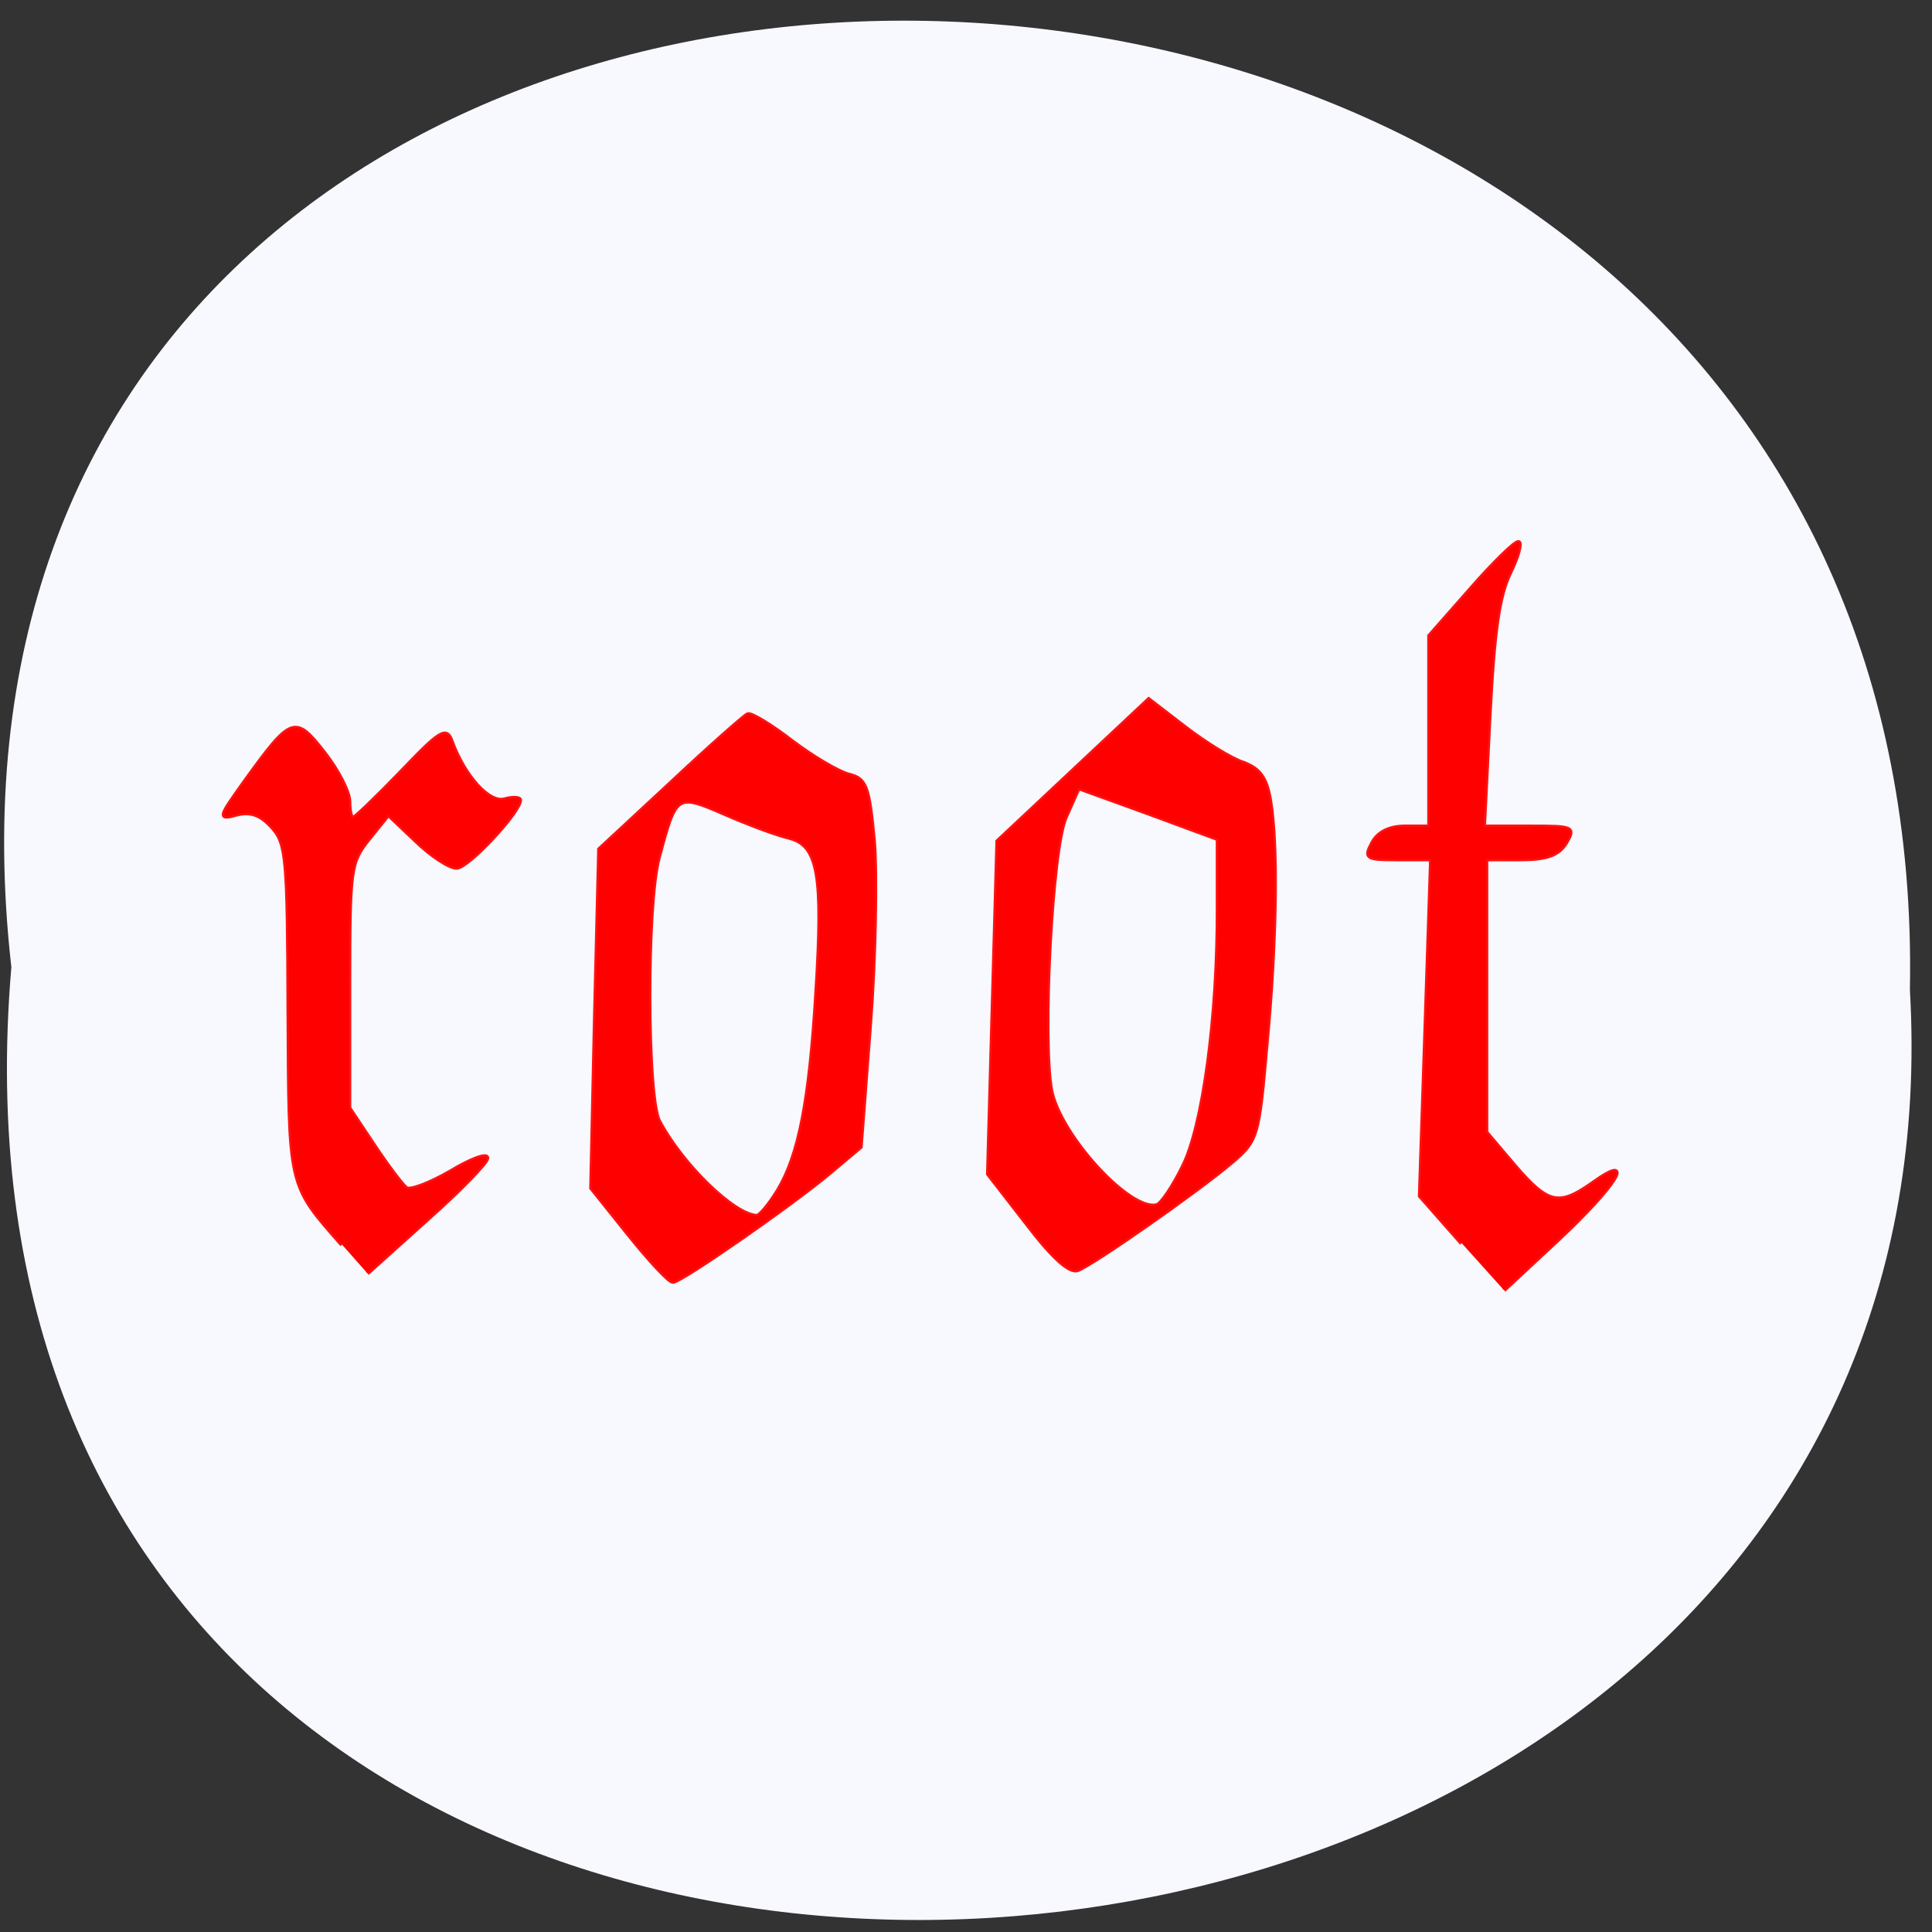 <svg xmlns="http://www.w3.org/2000/svg" viewBox="0 0 16 16"><rect x="0" y="0" width="16" height="16" fill="#333333" stroke="none"/><path d="m 0.094 8.01 c -1.195 -10.555 15.926 -10.41 15.723 0.188 c 0.566 9.855 -16.656 10.742 -15.723 -0.188" fill="#f8f8ff"/><g stroke-opacity="0.933" fill="#f00" stroke="#f00" stroke-width="0.597" transform="scale(0.062)"><path d="m 45.688 166.25 c -7.188 -8.188 -7 -7.438 -7.125 -31.438 c -0.063 -20.25 -0.25 -22.19 -2.188 -24.313 c -1.5 -1.688 -2.875 -2.188 -4.688 -1.75 c -2.5 0.688 -2.5 0.563 0.938 -4.25 c 6.313 -8.75 6.75 -8.938 10.625 -4 c 1.875 2.375 3.375 5.313 3.375 6.563 c 0 1.25 0.25 2.25 0.5 2.25 c 0.25 0 3.125 -2.75 6.438 -6.188 c 5.313 -5.563 6.06 -6 6.75 -4.063 c 1.688 4.625 5 8.313 7.06 7.75 c 1.125 -0.313 2.063 -0.25 2.063 0.063 c 0 1.563 -6.938 9 -8.438 9 c -1 0 -3.438 -1.625 -5.438 -3.563 l -3.688 -3.5 l -2.625 3.25 c -2.5 3.125 -2.625 3.938 -2.625 19.625 v 16.313 l 3.375 5.063 c 1.875 2.813 3.813 5.375 4.313 5.688 c 0.563 0.313 3.188 -0.688 5.875 -2.25 c 2.688 -1.625 4.875 -2.438 4.875 -1.813 c 0 0.563 -3.563 4.25 -8 8.188 l -8 7.188"/><path d="m 84 164.94 l -5 -6.25 l 0.5 -22.625 l 0.563 -22.625 l 9.5 -8.813 c 5.188 -4.875 9.875 -9 10.313 -9.188 c 0.438 -0.188 3.125 1.438 5.875 3.563 c 2.813 2.125 6.188 4.125 7.625 4.5 c 2.25 0.563 2.625 1.438 3.313 8.75 c 0.375 4.438 0.188 15.5 -0.5 24.5 l -1.25 16.438 l -3.938 3.313 c -5.188 4.375 -20.06 14.688 -21.12 14.688 c -0.5 0 -3.125 -2.813 -5.875 -6.25 m 19.938 -5.938 c 2.813 -4.688 4.25 -11.875 5.125 -26.438 c 1 -15.625 0.313 -19.688 -3.625 -20.688 c -1.625 -0.375 -5.5 -1.813 -8.625 -3.188 c -6.5 -2.813 -6.563 -2.75 -8.875 5.938 c -1.688 6.25 -1.625 31.875 0.063 35.13 c 3.063 5.813 10 12.563 13.06 12.688 c 0.375 0.063 1.688 -1.5 2.875 -3.438"/><path d="m 137.19 163.5 l -5.188 -6.688 l 0.625 -22.19 l 0.625 -22.25 l 10.06 -9.438 l 10.125 -9.5 l 4.875 3.75 c 2.688 2.063 6.188 4.25 7.813 4.75 c 2.125 0.813 3 2 3.5 5 c 1 6.06 0.813 18.813 -0.5 32.813 c -1.063 12.06 -1.188 12.563 -4.563 15.438 c -4.375 3.75 -18.5 13.625 -20.625 14.438 c -1.063 0.375 -3.313 -1.625 -6.75 -6.125 m 20.813 -7.625 c 2.75 -5.375 4.75 -20.19 4.688 -34.813 v -9 l -9.313 -3.438 l -9.313 -3.375 l -1.75 3.938 c -1.875 4.25 -3.188 29.625 -1.938 36.438 c 1.188 6.125 10.688 16.438 14.188 15.375 c 0.563 -0.188 2.125 -2.438 3.438 -5.125"/><path d="m 195.25 166.06 l -5.563 -6.313 l 1.5 -45 h -4.5 c -4.188 0 -4.438 -0.125 -3.375 -2.125 c 0.75 -1.438 2.313 -2.188 4.375 -2.188 h 3.25 v -25.5 l 5.5 -6.25 c 3 -3.438 5.875 -6.25 6.375 -6.25 c 0.438 0 -0.063 1.875 -1.125 4.063 c -1.5 3.063 -2.188 7.938 -2.75 19 l -0.75 14.938 h 6.125 c 5.875 0 6.06 0.063 4.813 2.188 c -1 1.563 -2.563 2.125 -6 2.125 h -4.625 v 36.5 l 3.875 4.563 c 4.438 5.125 5.875 5.438 10.438 2.188 c 5.813 -4.125 3 0.375 -4.688 7.563 l -7.25 6.75"/></g></svg>